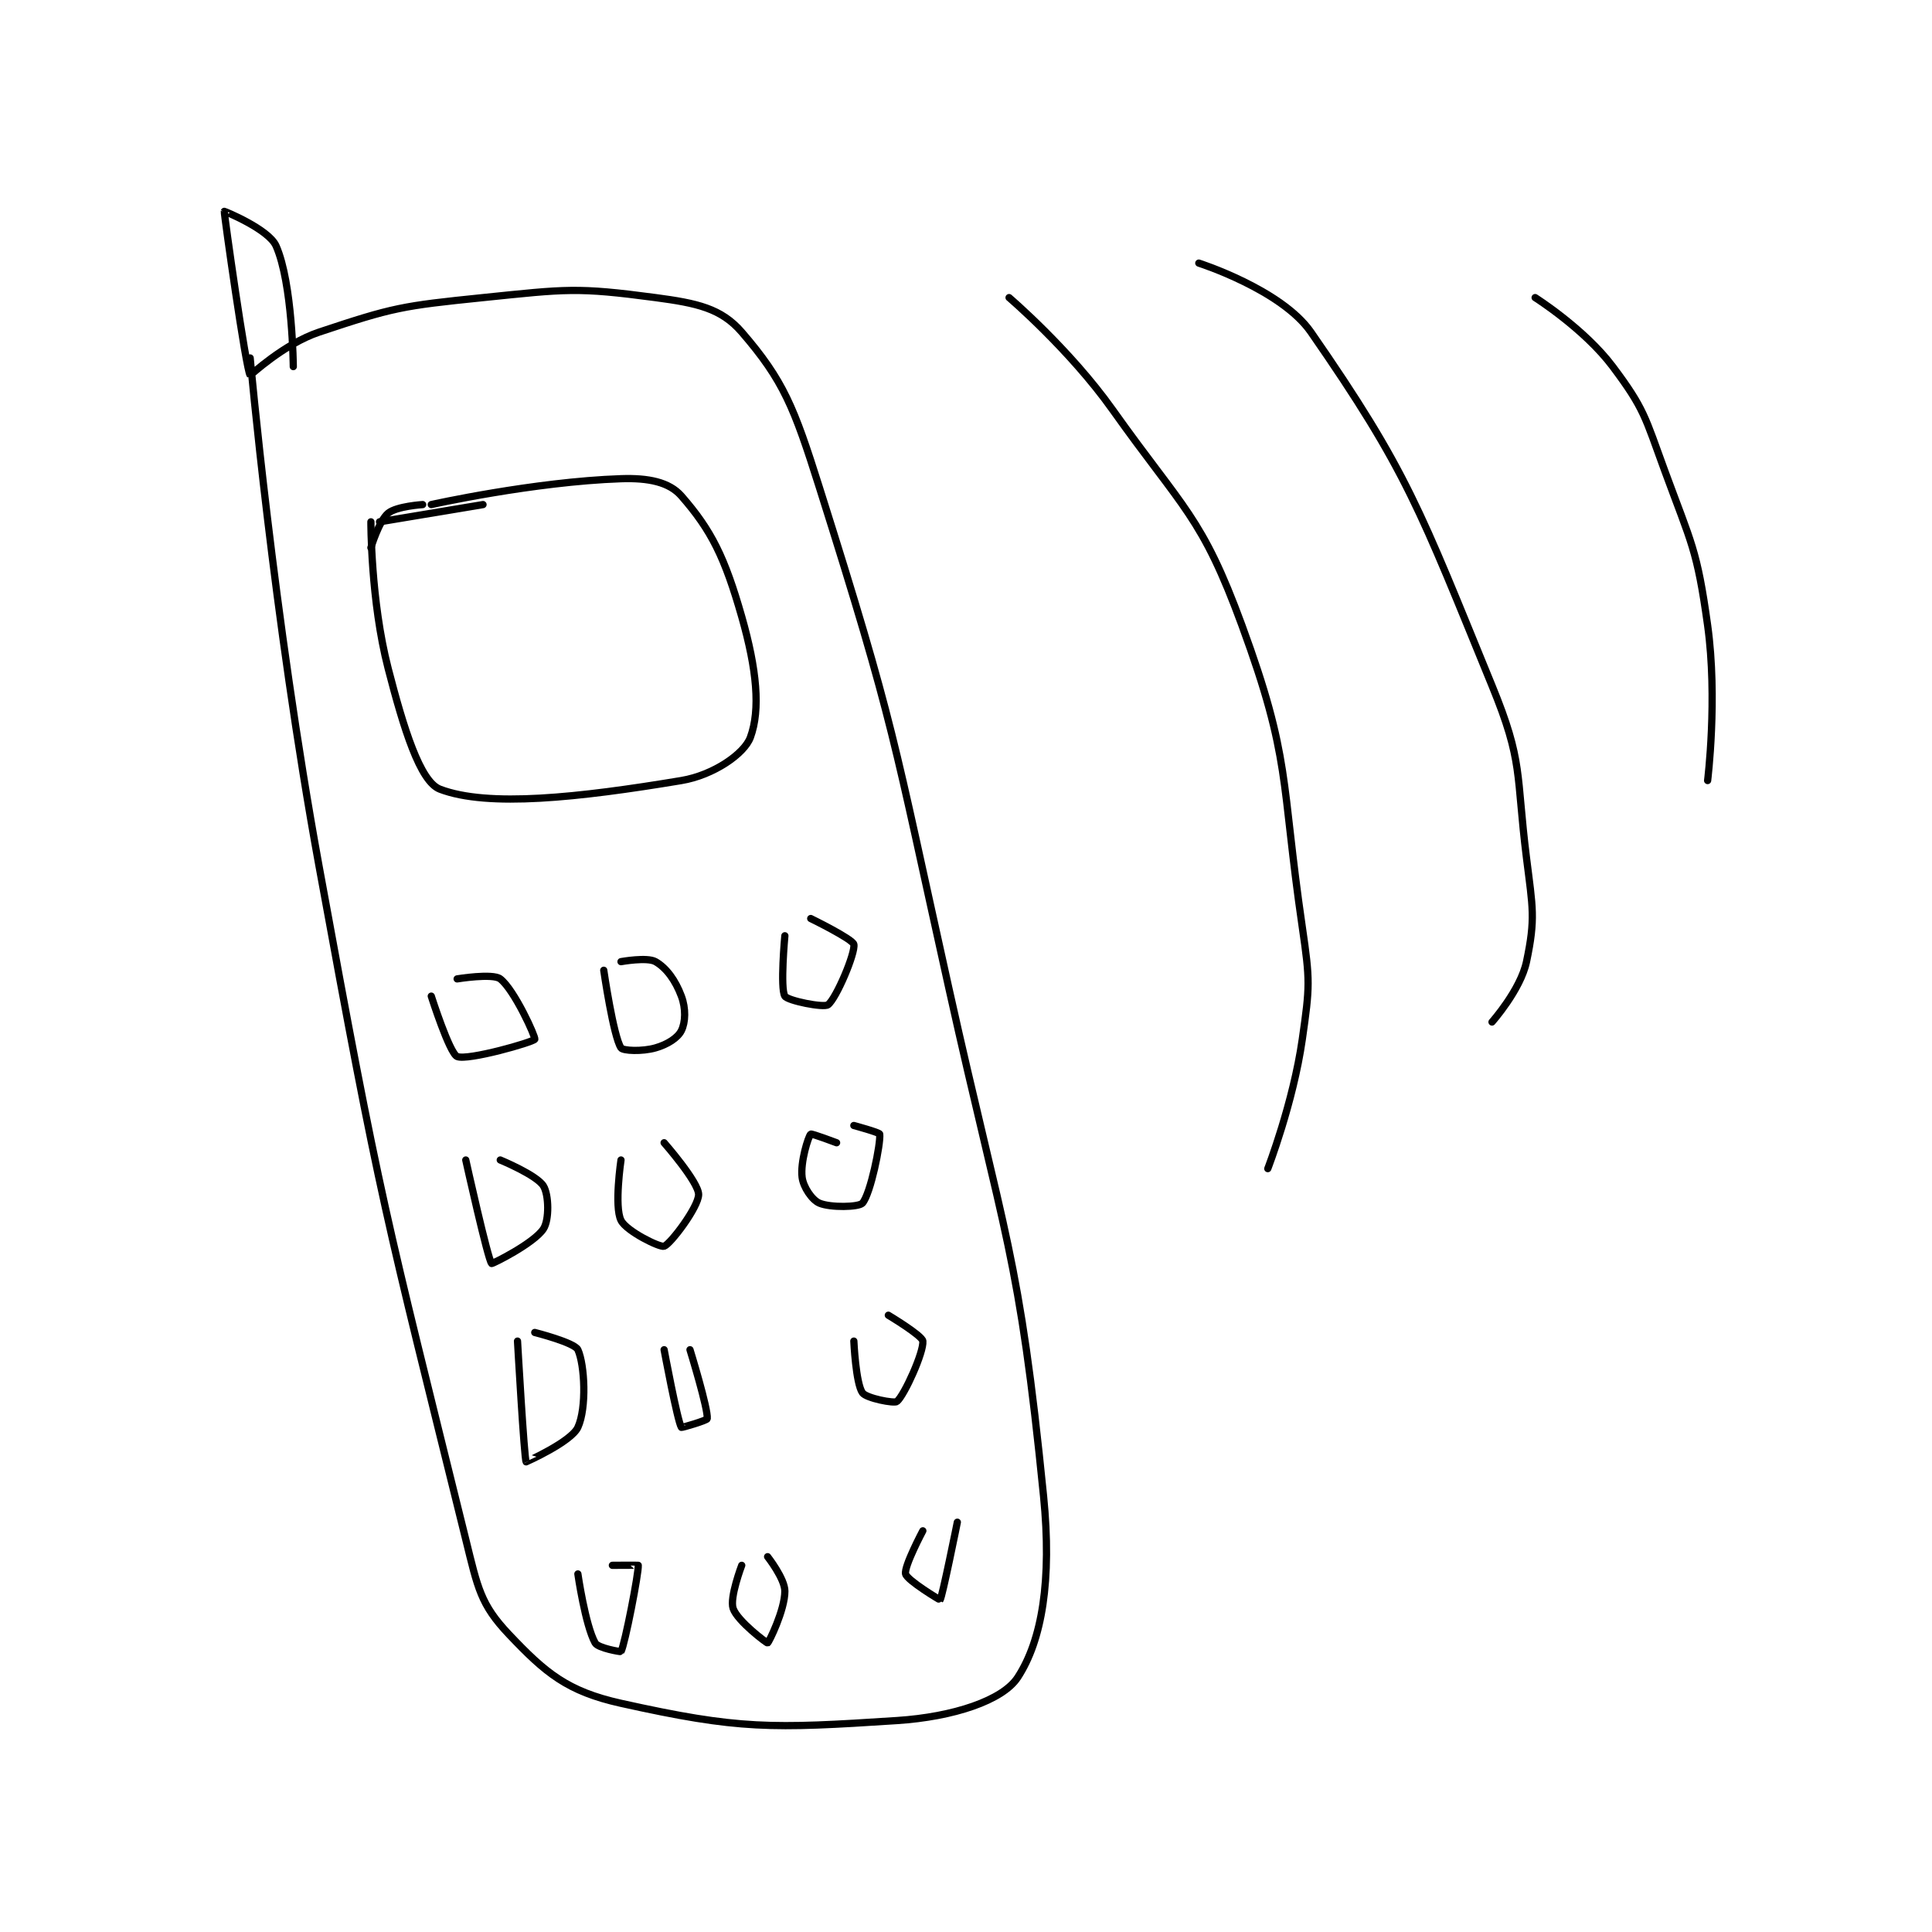 <?xml version="1.0" encoding="utf-8"?>
<!DOCTYPE svg PUBLIC "-//W3C//DTD SVG 1.1//EN" "http://www.w3.org/Graphics/SVG/1.1/DTD/svg11.dtd">
<svg viewBox="0 0 800 800" preserveAspectRatio="xMinYMin meet" xmlns="http://www.w3.org/2000/svg" version="1.1">
<g fill="none" stroke="black" stroke-linecap="round" stroke-linejoin="round" stroke-width="0.84">
<g transform="translate(92.877,87.52) scale(3.571) translate(-251,-179.133)">
<path id="0" d="M254 196.133 C254 196.133 256.678 225.971 262 255.133 C269.139 294.253 269.639 295.262 279 333.133 C280.394 338.771 280.713 340.663 284 344.133 C288.244 348.613 290.761 350.747 297 352.133 C310.699 355.178 314.393 355.086 329 354.133 C335.566 353.705 341.258 351.798 343 349.133 C345.826 344.811 346.971 337.848 346 328.133 C343.18 299.929 341.49 298.341 335 269.133 C328.521 239.979 328.81 239.031 320 211.133 C317.073 201.865 315.866 198.768 311 193.133 C308.614 190.371 305.811 189.775 301 189.133 C291.865 187.915 290.685 188.14 281 189.133 C271.601 190.097 270.6 190.267 262 193.133 C257.911 194.496 254.029 198.17 254 198.133 C253.519 197.522 250.954 179.363 251 179.133 C251.007 179.098 256.141 181.2 257 183.133 C258.919 187.451 259 197.133 259 197.133 "/>
<path id="1" d="M268 215.133 C268 215.133 267.967 224.256 270 232.133 C271.804 239.125 273.707 245.257 276 246.133 C281.578 248.266 292.067 247.122 304 245.133 C307.742 244.51 311.305 242.019 312 240.133 C313.192 236.899 312.746 232.245 311 226.133 C309.044 219.288 307.501 216.134 304 212.133 C302.587 210.518 300.175 210.024 297 210.133 C286.873 210.482 275 213.133 275 213.133 "/>
<path id="2" d="M275 270.133 C275 270.133 277.115 276.764 278 277.133 C279.222 277.642 286.816 275.465 287 275.133 C287.126 274.907 284.647 269.414 283 268.133 C282.128 267.455 278 268.133 278 268.133 "/>
<path id="3" d="M295 267.133 C295 267.133 296.117 274.809 297 276.133 C297.228 276.475 299.449 276.577 301 276.133 C302.385 275.738 303.577 274.979 304 274.133 C304.483 273.166 304.533 271.554 304 270.133 C303.318 268.314 302.275 266.862 301 266.133 C300.035 265.582 297 266.133 297 266.133 "/>
<path id="4" d="M316 263.133 C316 263.133 315.437 269.233 316 270.133 C316.332 270.664 320.505 271.504 321 271.133 C321.96 270.413 324.198 265.125 324 264.133 C323.876 263.514 319 261.133 319 261.133 "/>
<path id="5" d="M279 289.133 C279 289.133 281.58 300.76 282 301.133 C282.075 301.2 286.884 298.807 288 297.133 C288.697 296.087 288.644 293.164 288 292.133 C287.211 290.87 283 289.133 283 289.133 "/>
<path id="6" d="M297 289.133 C297 289.133 296.197 294.528 297 296.133 C297.631 297.395 301.506 299.298 302 299.133 C302.741 298.886 306 294.571 306 293.133 C306 291.695 302 287.133 302 287.133 "/>
<path id="7" d="M322 287.133 C322 287.133 319.096 286.037 319 286.133 C318.712 286.421 317.781 289.385 318 291.133 C318.146 292.299 319.161 293.774 320 294.133 C321.276 294.68 324.582 294.611 325 294.133 C325.933 293.068 327.124 287.247 327 286.133 C326.979 285.942 324 285.133 324 285.133 "/>
<path id="8" d="M285 310.133 C285 310.133 285.779 323.818 286 324.133 C286.003 324.138 291.222 321.819 292 320.133 C293.035 317.892 292.797 312.887 292 311.133 C291.622 310.301 287 309.133 287 309.133 "/>
<path id="9" d="M302 311.133 C302 311.133 303.537 319.392 304 320.133 C304.04 320.197 306.979 319.324 307 319.133 C307.124 318.02 305 311.133 305 311.133 "/>
<path id="10" d="M324 310.133 C324 310.133 324.223 315.046 325 316.133 C325.446 316.758 328.696 317.394 329 317.133 C329.872 316.386 332.127 311.401 332 310.133 C331.936 309.49 328 307.133 328 307.133 "/>
<path id="11" d="M292 337.133 C292 337.133 292.858 343.078 294 345.133 C294.334 345.735 296.973 346.182 297 346.133 C297.452 345.319 299.078 336.917 299 336.133 C298.998 336.109 296 336.133 296 336.133 "/>
<path id="12" d="M311 336.133 C311 336.133 309.577 339.864 310 341.133 C310.483 342.584 313.908 345.164 314 345.133 C314.137 345.087 316 341.319 316 339.133 C316 337.676 314 335.133 314 335.133 "/>
<path id="13" d="M332 332.133 C332 332.133 329.79 336.293 330 337.133 C330.187 337.88 333.978 340.155 334 340.133 C334.238 339.896 336 331.133 336 331.133 "/>
<path id="14" d="M342 189.133 C342 189.133 349.024 195.13 354 202.133 C362.243 213.734 364.354 214.462 369 227.133 C374.723 242.74 373.478 244.839 376 262.133 C376.91 268.375 376.88 268.977 376 275.133 C374.947 282.508 372 290.133 372 290.133 "/>
<path id="15" d="M364 185.133 C364 185.133 373.572 188.193 377 193.133 C388.192 209.263 389.623 213.693 398 234.133 C401.654 243.05 400.763 244.236 402 254.133 C402.724 259.927 403.055 261.12 402 266.133 C401.31 269.41 398 273.133 398 273.133 "/>
<path id="16" d="M403 189.133 C403 189.133 408.709 192.745 412 197.133 C415.682 202.042 415.748 202.99 418 209.133 C421.146 217.714 421.772 218.294 423 227.133 C424.182 235.644 423 245.133 423 245.133 "/>
<path id="17" d="M268 218.133 C268 218.133 268.928 215.027 270 214.133 C270.972 213.324 274 213.133 274 213.133 "/>
<path id="18" d="M269 215.133 L281 213.133 "/>
</g>
</g>
</svg>
